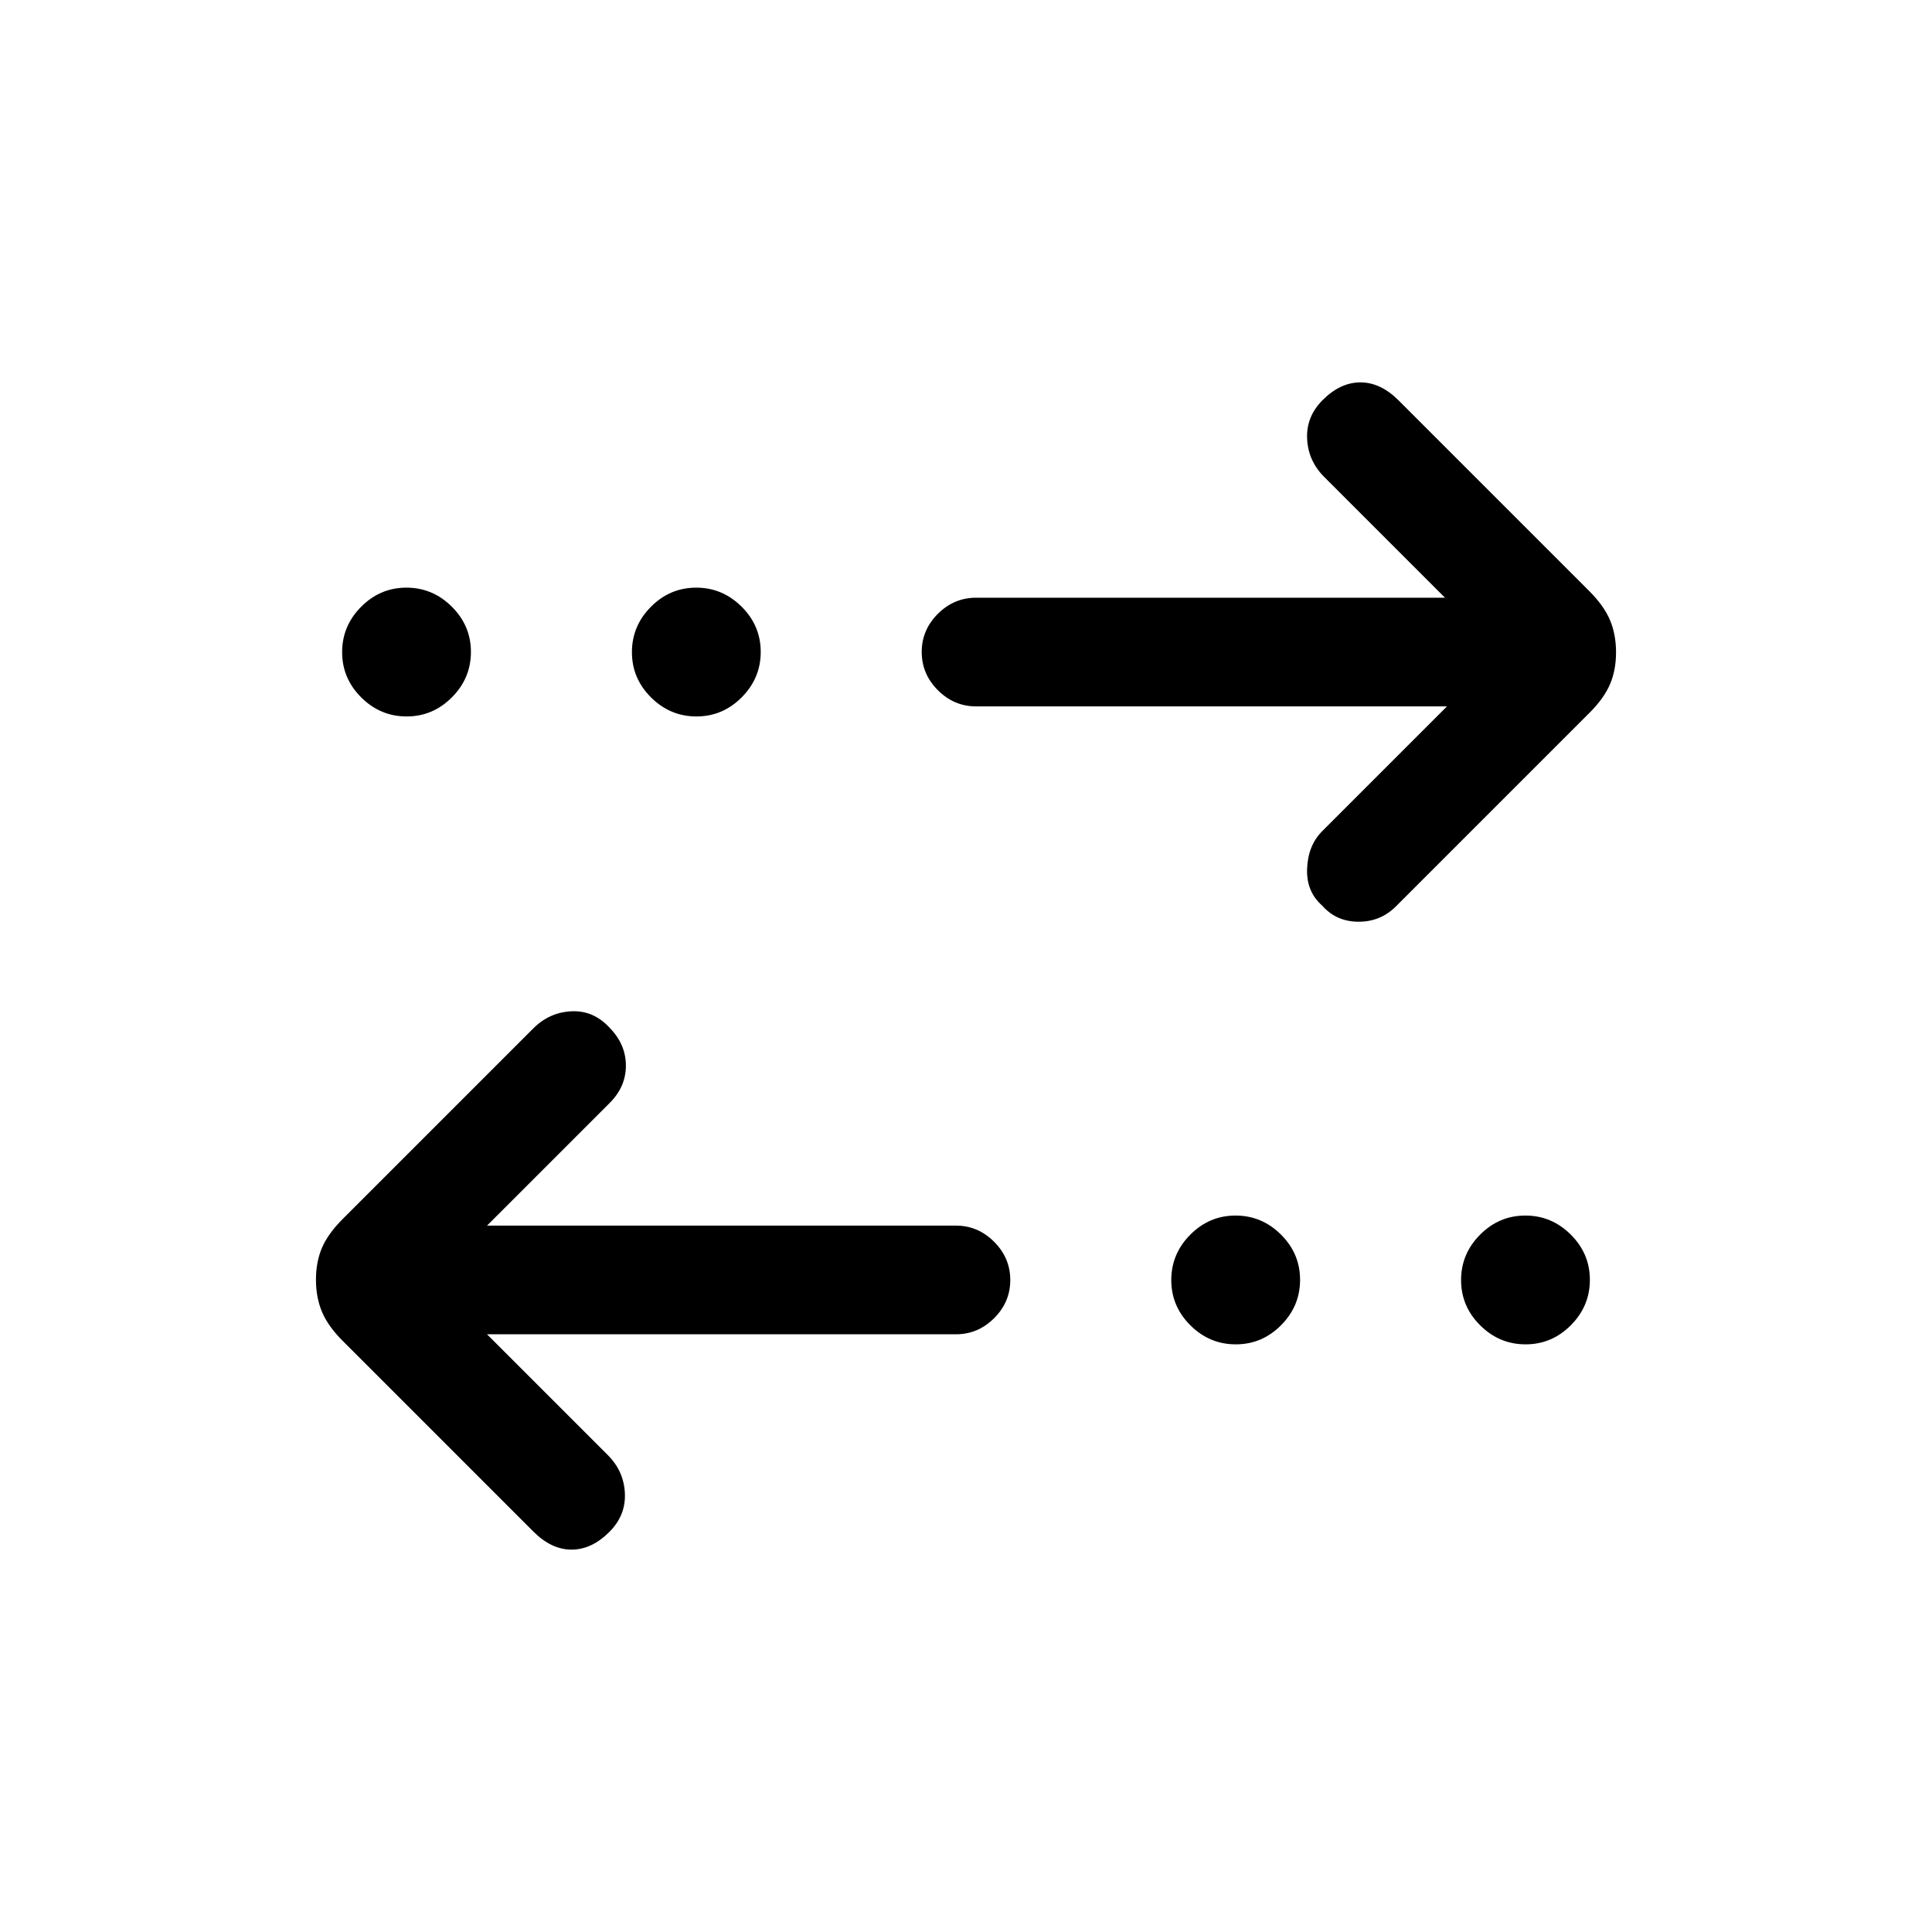 <svg xmlns="http://www.w3.org/2000/svg" height="24" viewBox="0 -960 960 960" width="24"><path d="m242-297 60 60q8 8 8.5 19t-7.72 19.22Q294-190 284-190q-10 0-19-9l-94.65-94.65Q163-301 160-308.13q-3-7.14-3-16 0-8.87 3-15.87t10.35-14.35L265-449q8-8 19-8.5t19 8.28q8 8.22 8 18.72 0 10.5-8 18.5l-61 61h233q10.95 0 18.98 8.04 8.02 8.03 8.02 19 0 10.96-8.02 18.96-8.03 8-18.98 8H242Zm372.05 5q-13.05 0-22.55-9.45-9.5-9.44-9.5-22.5 0-13.05 9.45-22.55 9.44-9.5 22.5-9.5 13.05 0 22.55 9.45 9.5 9.44 9.5 22.5 0 13.05-9.45 22.55-9.44 9.5-22.5 9.5Zm144 0q-13.05 0-22.55-9.45-9.5-9.44-9.5-22.5 0-13.05 9.45-22.55 9.44-9.5 22.5-9.5 13.05 0 22.55 9.45 9.5 9.44 9.5 22.5 0 13.05-9.45 22.55-9.44 9.5-22.5 9.5ZM719-609H485q-10.95 0-18.98-8.04-8.02-8.03-8.02-19 0-10.96 8.02-18.96 8.03-8 18.98-8h233l-60-60q-8-8-8.5-19t7.72-19.22Q666-770 676-770q10 0 19 9l94.65 94.65Q797-659 800-651.87q3 7.14 3 16 0 8.87-3 15.87t-10 14l-96 96q-7.75 8-18.87 8-11.13 0-18.13-8-8-7-7.5-18.5T657-547l62-62Zm-516.95 5q-13.05 0-22.55-9.45-9.5-9.44-9.5-22.5 0-13.05 9.45-22.55 9.44-9.5 22.5-9.5 13.05 0 22.55 9.45 9.5 9.44 9.5 22.5 0 13.05-9.45 22.55-9.44 9.5-22.5 9.5Zm144 0q-13.05 0-22.55-9.45-9.5-9.44-9.5-22.5 0-13.05 9.45-22.55 9.44-9.5 22.5-9.5 13.05 0 22.55 9.45 9.5 9.44 9.5 22.5 0 13.05-9.45 22.55-9.44 9.5-22.5 9.5Z"/></svg>